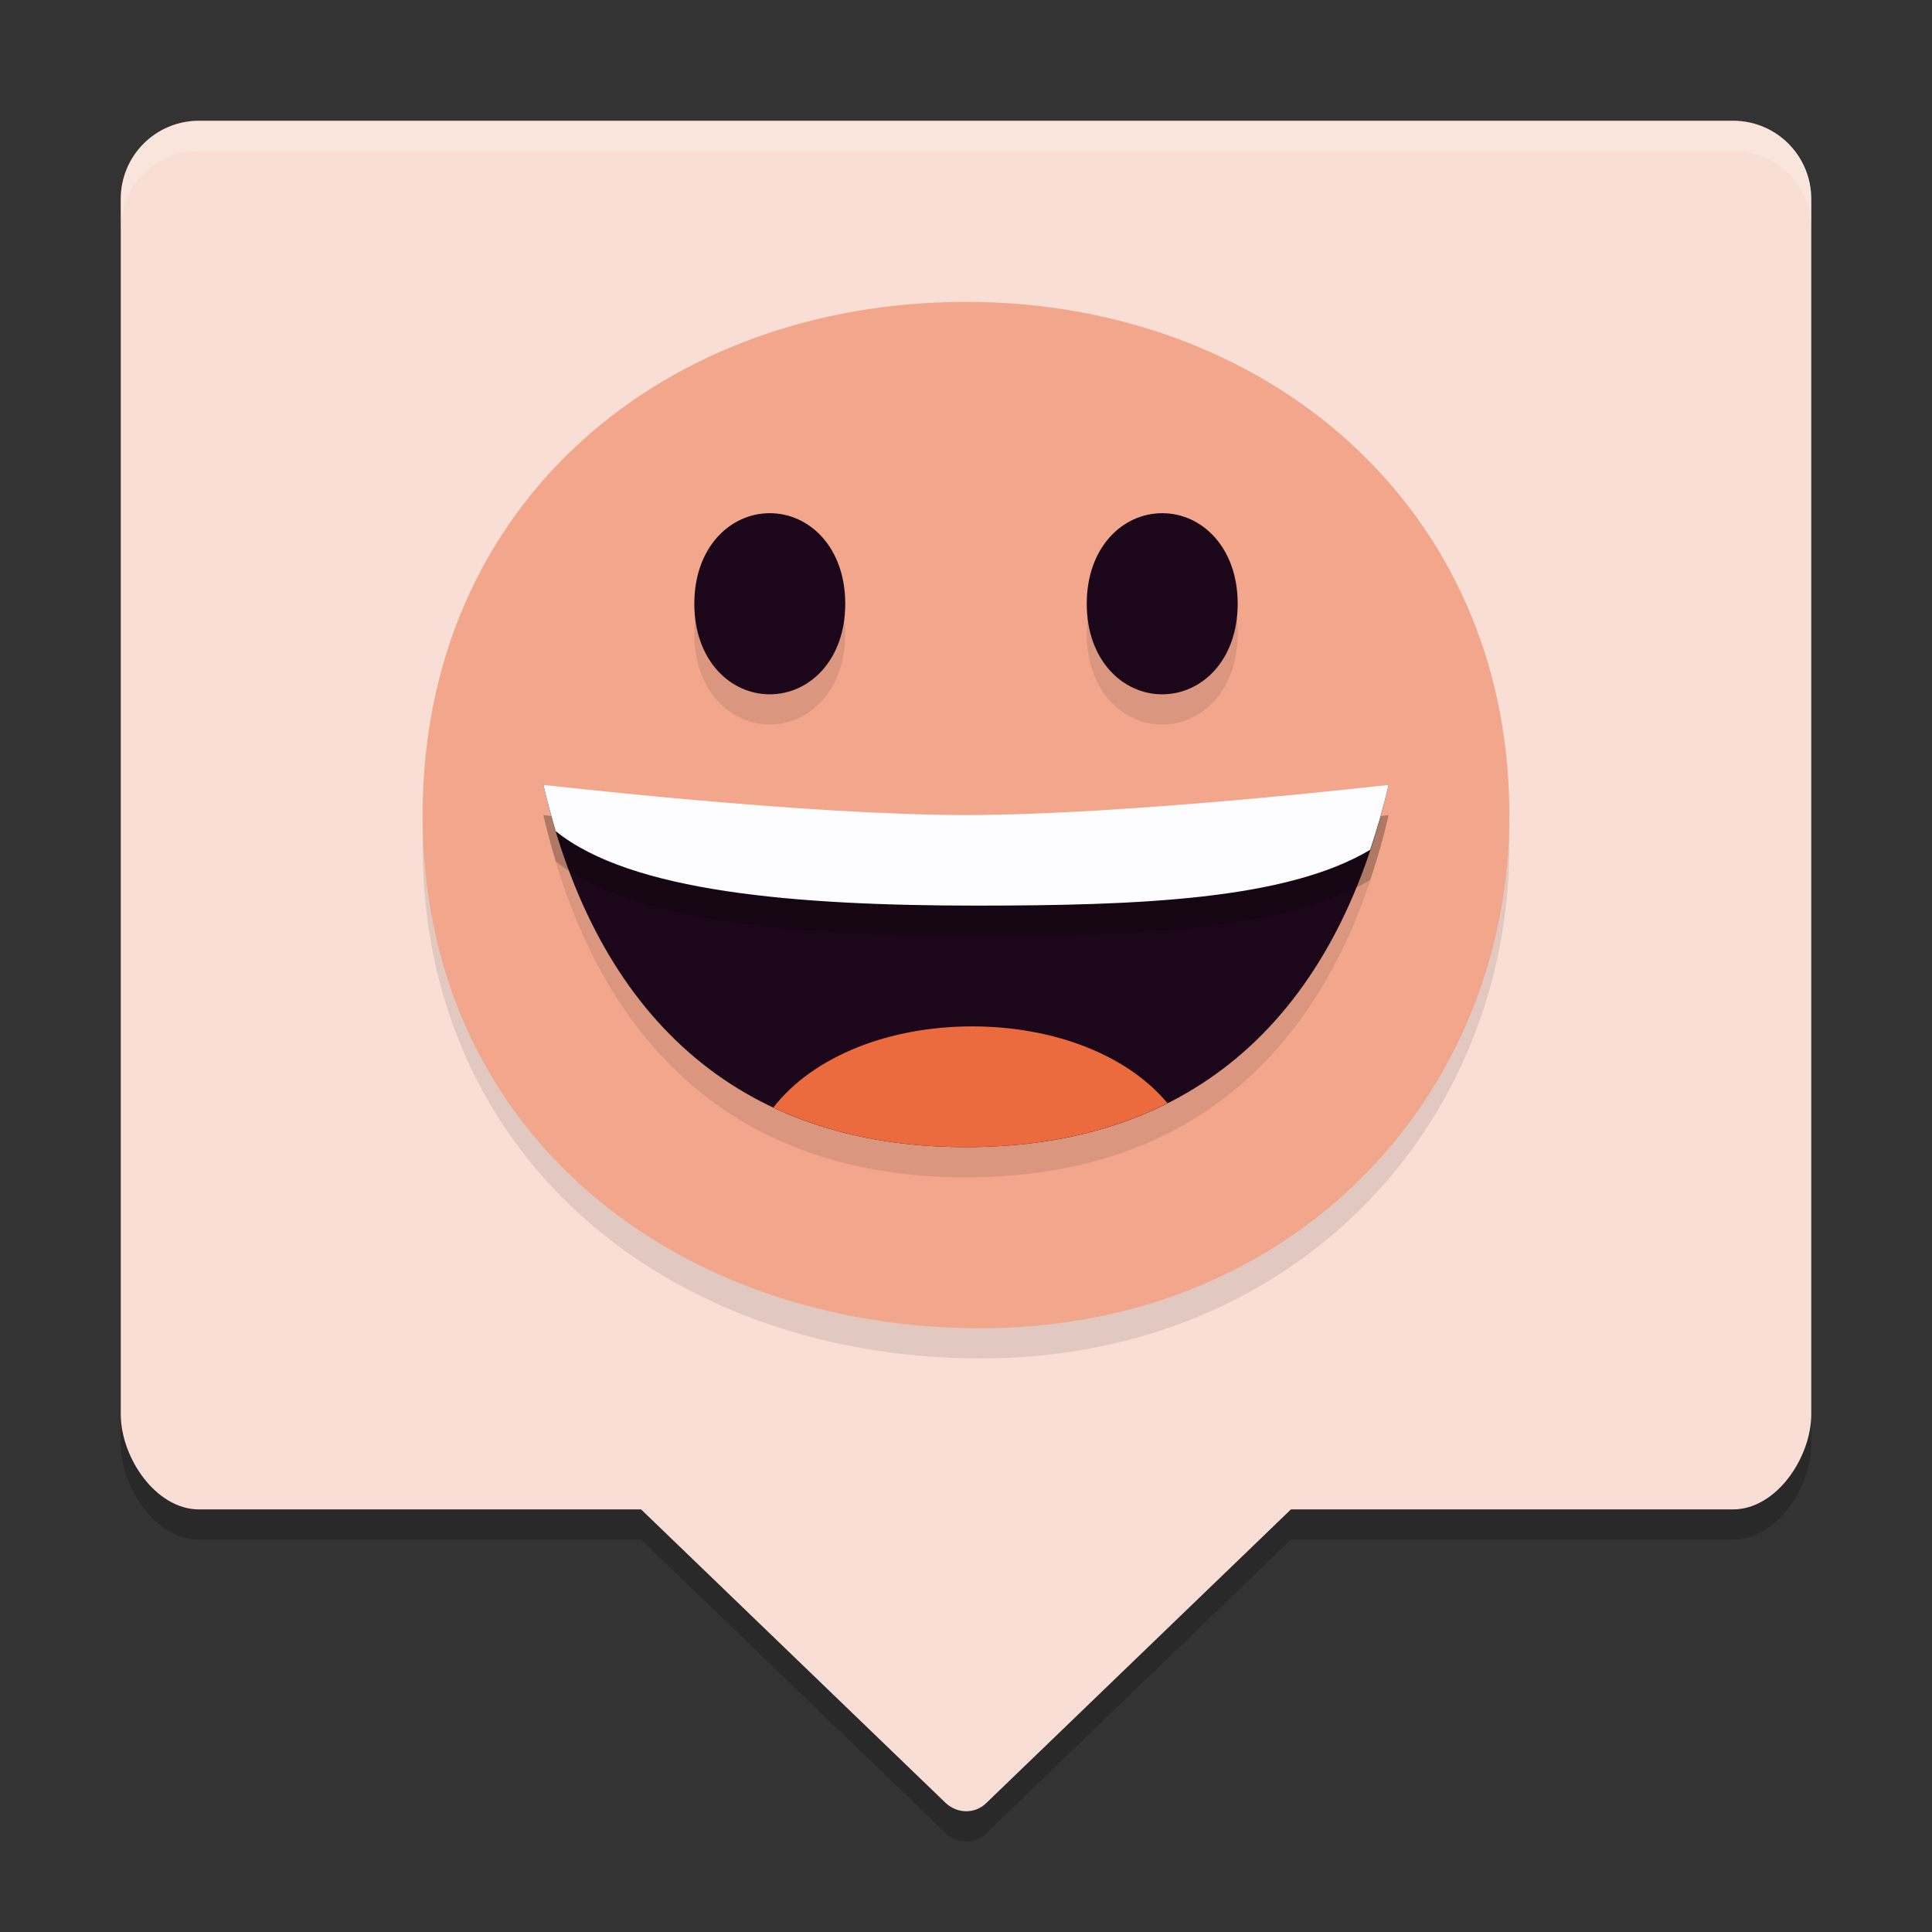 <svg xmlns="http://www.w3.org/2000/svg" width="64" height="64" version="1.1">
 <rect width="100%" height="100%" fill="#333333" stroke="none"/>
 <path style="opacity:0.2" d="m 6.593,5 c -1.436,0 -2.593,1.156 -2.593,2.593 V 47.843 c 0,1.436 1.156,3.157 2.593,3.158 h 14.644 l 10.087,9.722 c 0.385,0.364 0.978,0.375 1.353,0 l 10.087,-9.722 h 14.644 c 1.436,0 2.593,-1.721 2.593,-3.158 V 7.593 c 0,-1.436 -1.156,-2.593 -2.593,-2.593 z"/>
 <path style="fill:#f9ded5" d="m 6.593,4 c -1.436,0 -2.593,1.156 -2.593,2.593 V 46.843 c 0,1.436 1.156,3.157 2.593,3.158 h 14.644 l 10.087,9.722 c 0.385,0.364 0.978,0.375 1.353,0 l 10.087,-9.722 h 14.644 c 1.436,0 2.593,-1.721 2.593,-3.158 V 6.593 c 0,-1.436 -1.156,-2.593 -2.593,-2.593 z"/>
 <path style="opacity:0.1" d="M 50,27.997 C 50,37.385 42.713,45.228 32,44.995 22.061,44.779 14,38.318 14,27.997 14,17.619 22.059,11 32,11 c 9.941,0 18,6.794 18,16.997 z"/>
 <path style="fill:#f2a68c" d="M 50,26.997 C 50,36.385 42.713,44.228 32,43.995 22.061,43.779 14,37.318 14,26.997 14,16.619 22.059,10 32,10 c 9.941,0 18,6.794 18,16.997 z"/>
 <path style="opacity:0.1" d="m 25.5,18 c -1.309,0 -2.5,1.127 -2.5,3 0,1.873 1.191,3 2.5,3 1.309,0 2.5,-1.127 2.5,-3 0,-1.873 -1.191,-3 -2.5,-3 z m 13,0 c -1.309,0 -2.5,1.127 -2.5,3 0,1.873 1.191,3 2.5,3 1.309,0 2.5,-1.127 2.5,-3 0,-1.873 -1.191,-3 -2.5,-3 z M 18,27 c 1.753,7.607 6.406,12 14,12 7.594,0 12.247,-4.393 14,-12 0,0 -8.649,1.504 -14,1.504 C 26.649,28.504 18,27 18,27 Z"/>
 <path style="fill:#1b0719" d="m 38.5,17 c 1.309,0 2.5,1.127 2.5,3 0,1.873 -1.191,3 -2.5,3 -1.309,0 -2.5,-1.127 -2.5,-3 0,-1.873 1.191,-3 2.5,-3 z"/>
 <path style="fill:#1b0719" d="M 25.5,17 C 24.191,17 23,18.127 23,20 c 0,1.873 1.191,3 2.5,3 C 26.809,23 28,21.873 28,20 28,18.127 26.809,17 25.5,17 Z"/>
 <path style="fill:#1b0719" d="M 18,26 C 19.753,33.608 24.406,38 32,38 c 7.594,0 12.247,-4.392 14,-12 0,0 -8.649,1.502 -14,1.502 -5.351,0 -14,-1.502 -14,-1.502 z"/>
 <path style="fill:#eb6b3f" d="m 32.208,34 c -2.739,6.36e-4 -5.262,0.977 -6.591,2.689 C 27.445,37.549 29.572,38 32,38 34.559,38 36.783,37.499 38.676,36.546 37.318,34.916 34.862,34.002 32.208,34 Z"/>
 <path style="opacity:0.2" d="m 18,27 c 0.122,0.528 0.261,1.037 0.41,1.534 C 20.898,30.544 26.343,30.997 32.346,31 37.666,30.997 42.602,30.818 45.388,29.151 45.618,28.463 45.827,27.752 46,27 c 0,0 -8.649,1 -14,1 -5.351,0 -14,-1 -14,-1 z"/>
 <path style="fill:#fdfdff" d="m 18,26 c 0.122,0.528 0.261,1.037 0.41,1.534 C 20.898,29.544 26.343,29.997 32.346,30 37.666,29.997 42.602,29.818 45.388,28.151 45.618,27.463 45.827,26.752 46,26 c 0,0 -8.649,1 -14,1 -5.351,0 -14,-1 -14,-1 z"/>
 <path style="opacity:0.2;fill:#ffffff" d="M 6.594 4 C 5.157 4 4 5.157 4 6.594 L 4 7.594 C 4 6.157 5.157 5 6.594 5 L 57.406 5 C 58.843 5 60 6.157 60 7.594 L 60 6.594 C 60 5.157 58.843 4 57.406 4 L 6.594 4 z"/>
</svg>
